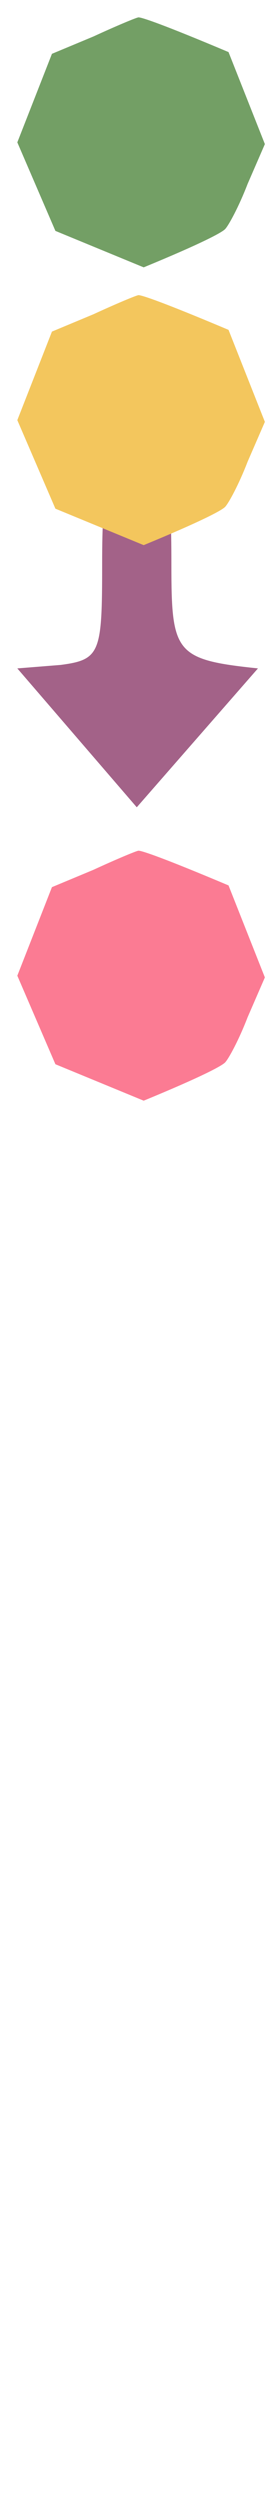 <svg version="1.2" xmlns="http://www.w3.org/2000/svg" viewBox="0 0 16 144" width="16" height="144">
	<title>New Project</title>
	<style>
		.s0 { opacity: 1;fill: #a36288 } 
		.s1 { fill: #f3c65d } 
		.s2 { fill: #739f65 } 
		.s3 { fill: #fb7b93 } 
	</style>
	<g id="a">
		<path id="a2" class="s0" d="m5.9 32.5c0 5.1-0.1 5.5-2.4 5.8l-2.5 0.2 6.9 8 7-8c-4.8-0.5-5-0.9-5-6 0-4.8-0.2-5.5-2-5.5-1.7 0-2 0.7-2 5.5zm129.1 46.5"/>
	</g>
	<g id="y">
		<path id="y2" fill-rule="evenodd" class="s1" d="m5.4 18.1l-2.4 1-2 5.1 2.2 5.1 5.1 2.1c3.4-1.4 4.5-2 4.7-2.2 0.2-0.2 0.8-1.3 1.3-2.6l1-2.3-2.1-5.3c-3.8-1.6-5-2-5.2-2-0.1 0-1.3 0.5-2.6 1.1z"/>
	</g>
	<g id="g">
		<path id="g1" fill-rule="evenodd" class="s2" d="m5.4 2.1l-2.4 1-2 5.1 2.2 5.1 5.1 2.1c3.4-1.4 4.5-2 4.7-2.2 0.2-0.2 0.8-1.3 1.3-2.6l1-2.3-2.1-5.3c-3.8-1.6-5-2-5.2-2-0.1 0-1.3 0.5-2.6 1.1z"/>
	</g>
	<g id="p">
		<path id="p4" fill-rule="evenodd" class="s3" d="m5.4 50.1l-2.4 1-2 5.1 2.2 5.1 5.1 2.1c3.4-1.4 4.5-2 4.7-2.2 0.2-0.2 0.8-1.3 1.3-2.6l1-2.3-2.1-5.3c-3.8-1.6-5-2-5.2-2-0.1 0-1.3 0.5-2.6 1.1z"/>
	</g>
</svg>